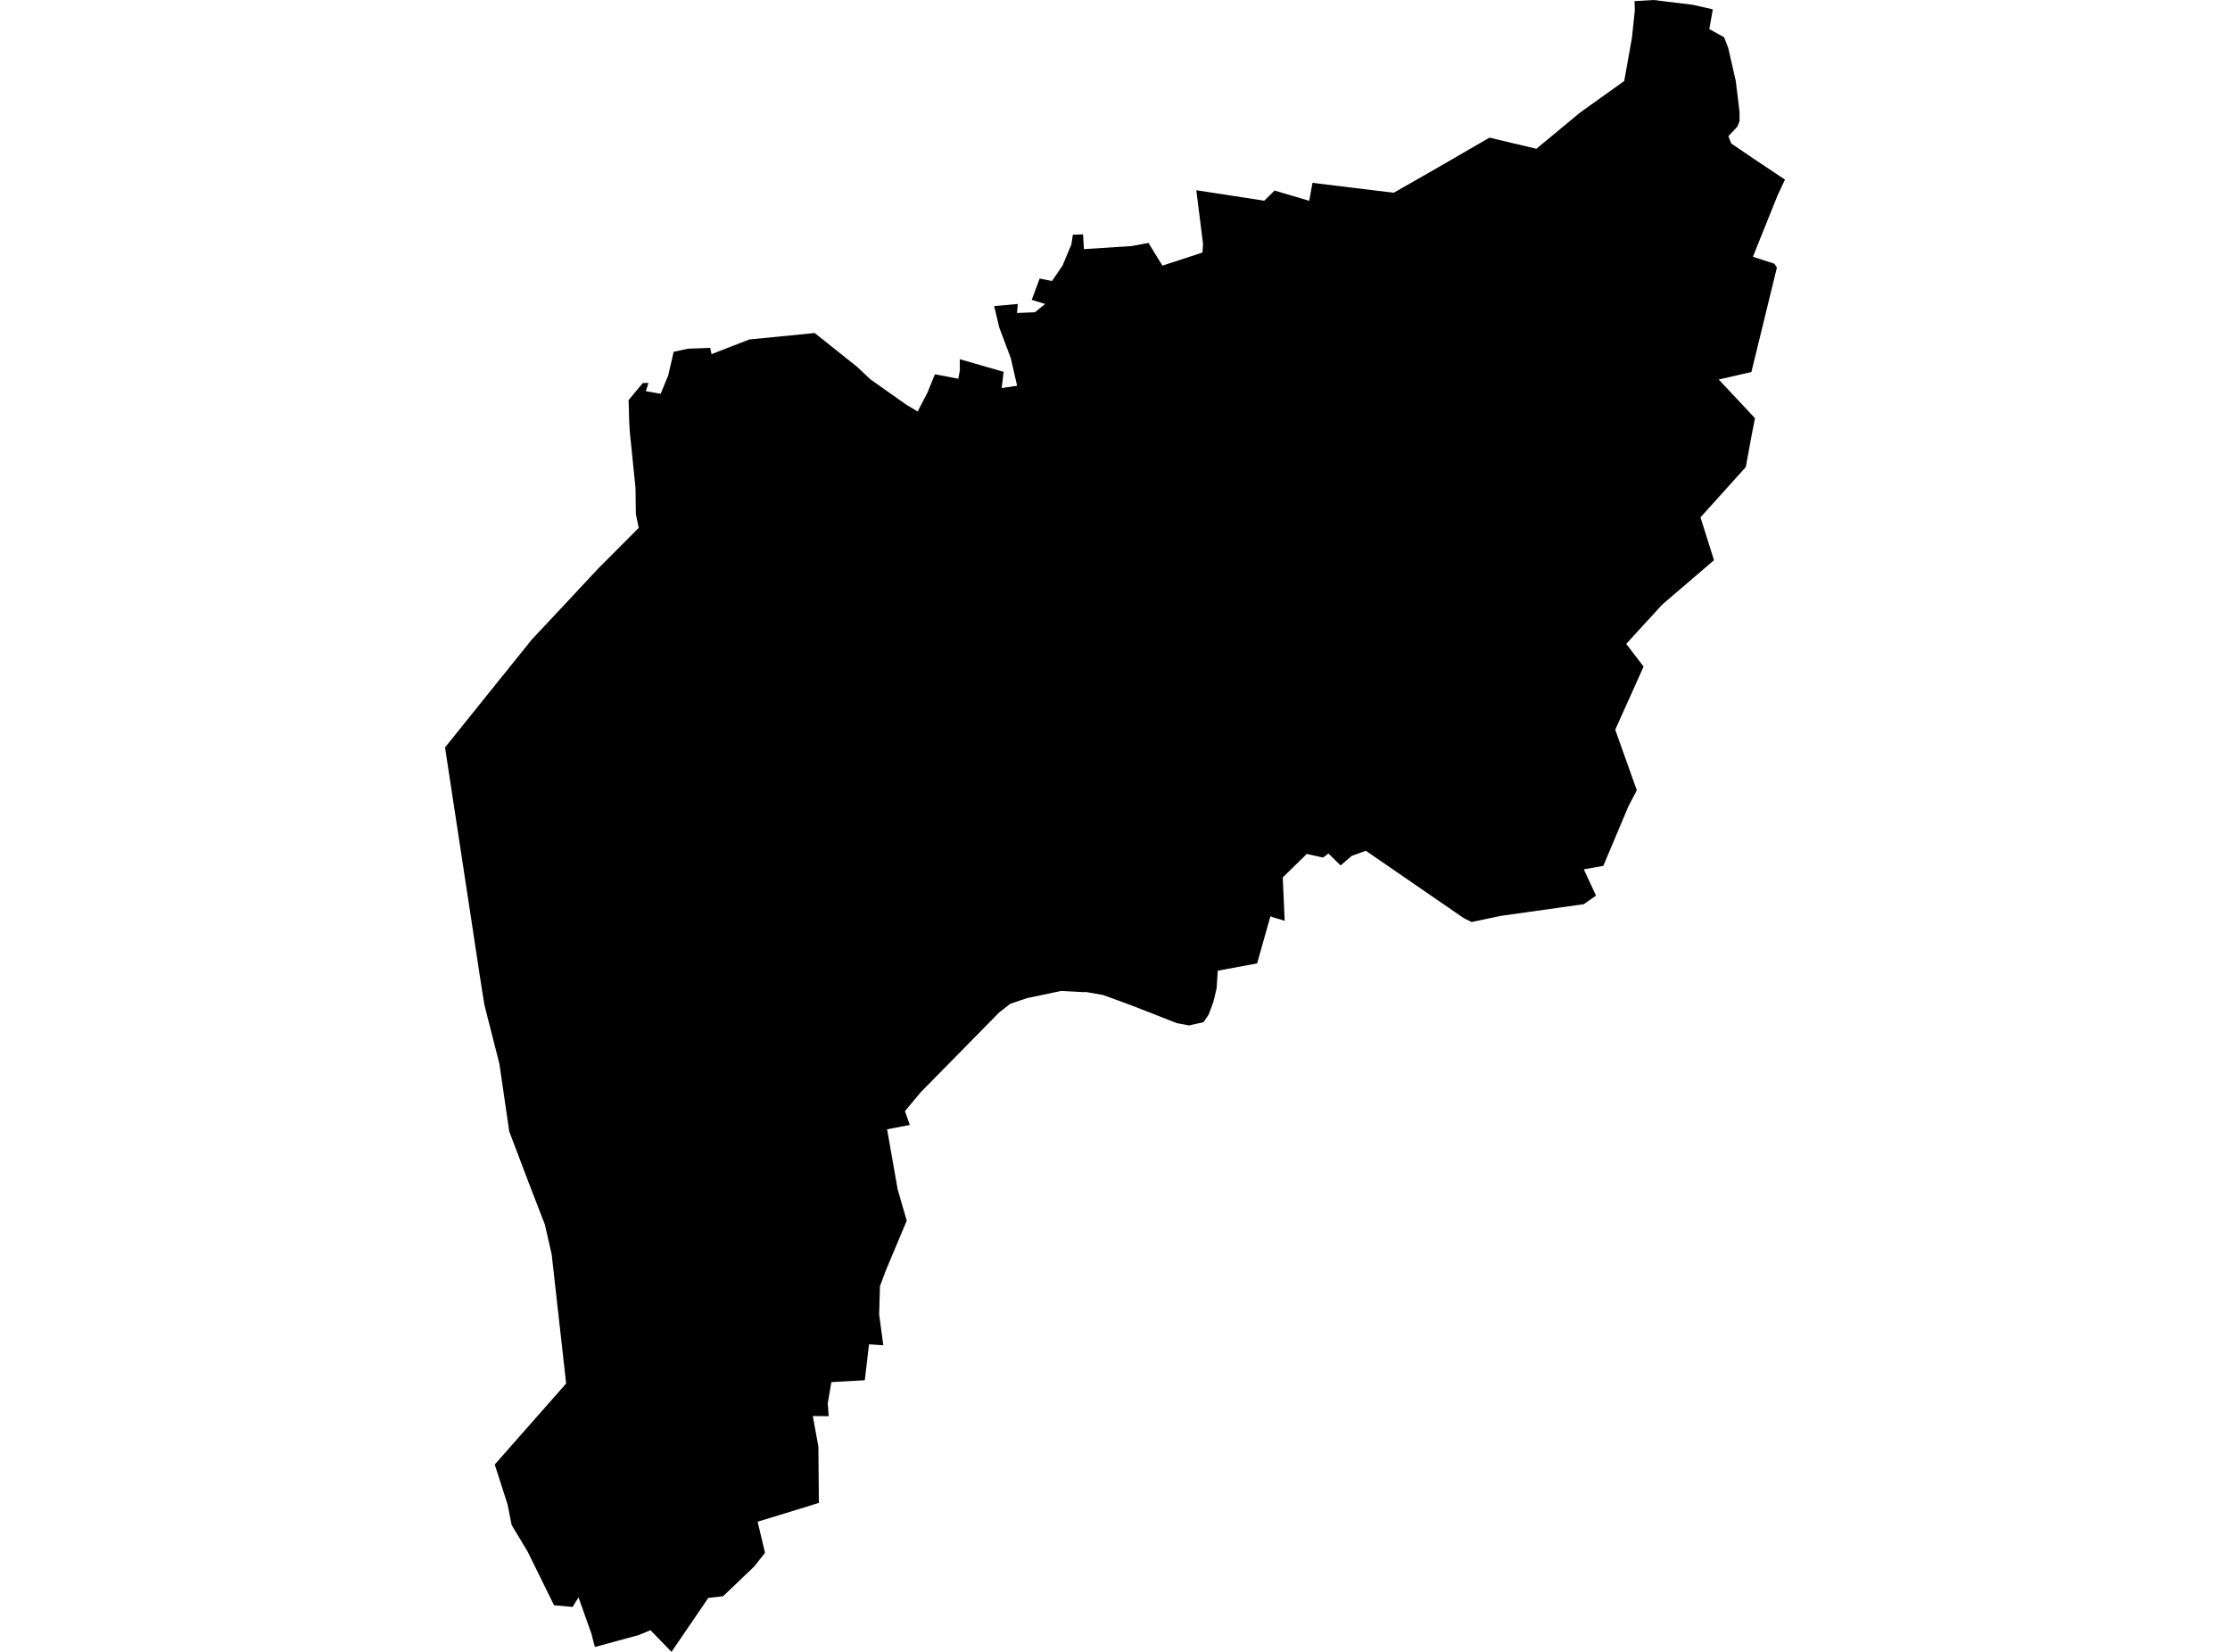 <?xml version='1.0'?>
<svg  baseProfile = 'tiny' width = '540' height = '400' stroke-linecap = 'round' stroke-linejoin = 'round' version='1.1' xmlns='http://www.w3.org/2000/svg'>
<path id='2402801001' title='2402801001'  d='M 414.762 2.259 413.914 7.039 417.491 9.023 418.5 11.625 420.322 19.616 421.228 26.988 421.24 29.316 420.735 30.623 418.534 32.973 419.222 34.739 424.874 38.591 432.235 43.486 430.423 47.362 424.473 62.174 429.666 63.86 430.285 64.788 424.106 90.08 416.195 91.903 424.977 101.27 424.243 104.961 422.742 113.102 411.781 125.277 415.049 135.653 402.46 146.442 399.399 149.812 398.814 150.42 393.793 155.923 398 161.415 391.133 176.698 396.361 191.373 394.343 195.202 388.244 209.671 383.52 210.508 386.478 216.871 383.52 218.946 363.491 221.766 356.36 223.268 354.456 222.328 330.747 206.013 327.617 207.148 327.376 207.206 324.625 209.567 321.678 206.678 320.371 207.664 316.439 206.782 310.626 212.468 311.085 222.97 308.092 222.064 307.634 221.881 304.412 233.288 294.885 235.054 294.609 239.33 293.818 242.632 292.672 245.693 291.445 247.516 287.902 248.307 284.979 247.757 274.03 243.469 267.128 240.947 263.058 240.225 262.359 240.248 256.924 239.961 248.715 241.692 244.657 243.057 241.997 245.12 222.954 264.485 219.136 269.07 220.317 272.407 214.814 273.462 217.37 288.011 219.571 295.589 214.504 307.639 213.082 311.456 212.887 318.255 213.896 325.765 210.434 325.524 209.414 334.226 201.319 334.673 200.437 339.855 200.677 342.928 196.825 342.893 198.178 350.334 198.293 363.92 193.73 365.342 183.457 368.483 185.257 376.015 182.643 379.317 175.099 386.529 171.511 386.941 162.602 400 157.512 394.749 154.726 395.918 144.052 398.819 143.204 395.575 140.085 386.792 138.663 389.12 134.158 388.707 127.737 375.66 123.897 369.285 122.911 364.31 119.804 354.633 137.093 335.017 133.596 303.775 131.945 296.54 128.081 286.532 123.312 273.977 120.939 257.64 117.304 243.355 116.811 240.294 116.078 235.604 114.346 224.151 107.765 180.997 121.294 164.155 122.2 163.043 128.781 154.857 136.061 147.095 144.877 137.648 147.228 135.298 154.669 127.823 153.981 124.521 153.889 118.169 152.903 108.424 152.548 104.961 152.467 103.975 152.364 102.187 152.215 96.879 155.643 92.763 157.03 92.717 156.4 94.723 159.977 95.354 161.823 90.883 163.13 85.184 166.569 84.439 171.958 84.233 172.302 85.758 181.439 82.204 190.909 81.275 197.261 80.633 207.545 88.819 210.755 91.846 219.388 97.945 222.208 99.642 224.593 95.056 226.393 90.63 232.057 91.708 232.435 89.656 232.412 86.984 243.029 90.034 242.559 93.967 246.296 93.416 244.76 86.709 241.974 79.303 240.736 74.121 246.457 73.605 246.273 75.795 250.619 75.611 253.083 73.605 249.839 72.607 251.754 67.448 254.746 68.044 257.303 64.295 259.424 59.228 259.802 56.832 262.267 56.751 262.473 60.328 274.03 59.583 278.157 58.815 278.364 59.251 281.482 64.318 291.181 61.154 291.319 59.067 289.691 46.066 306.143 48.6 308.643 46.146 317.023 48.623 317.826 44.278 337.488 46.674 347.119 41.182 360.682 33.329 372.032 36.023 382.66 27.229 393.311 19.616 395.18 9.138 395.879 2.511 395.81 0.275 400.408 0 409.889 1.158 414.762 2.259 Z' />
</svg>